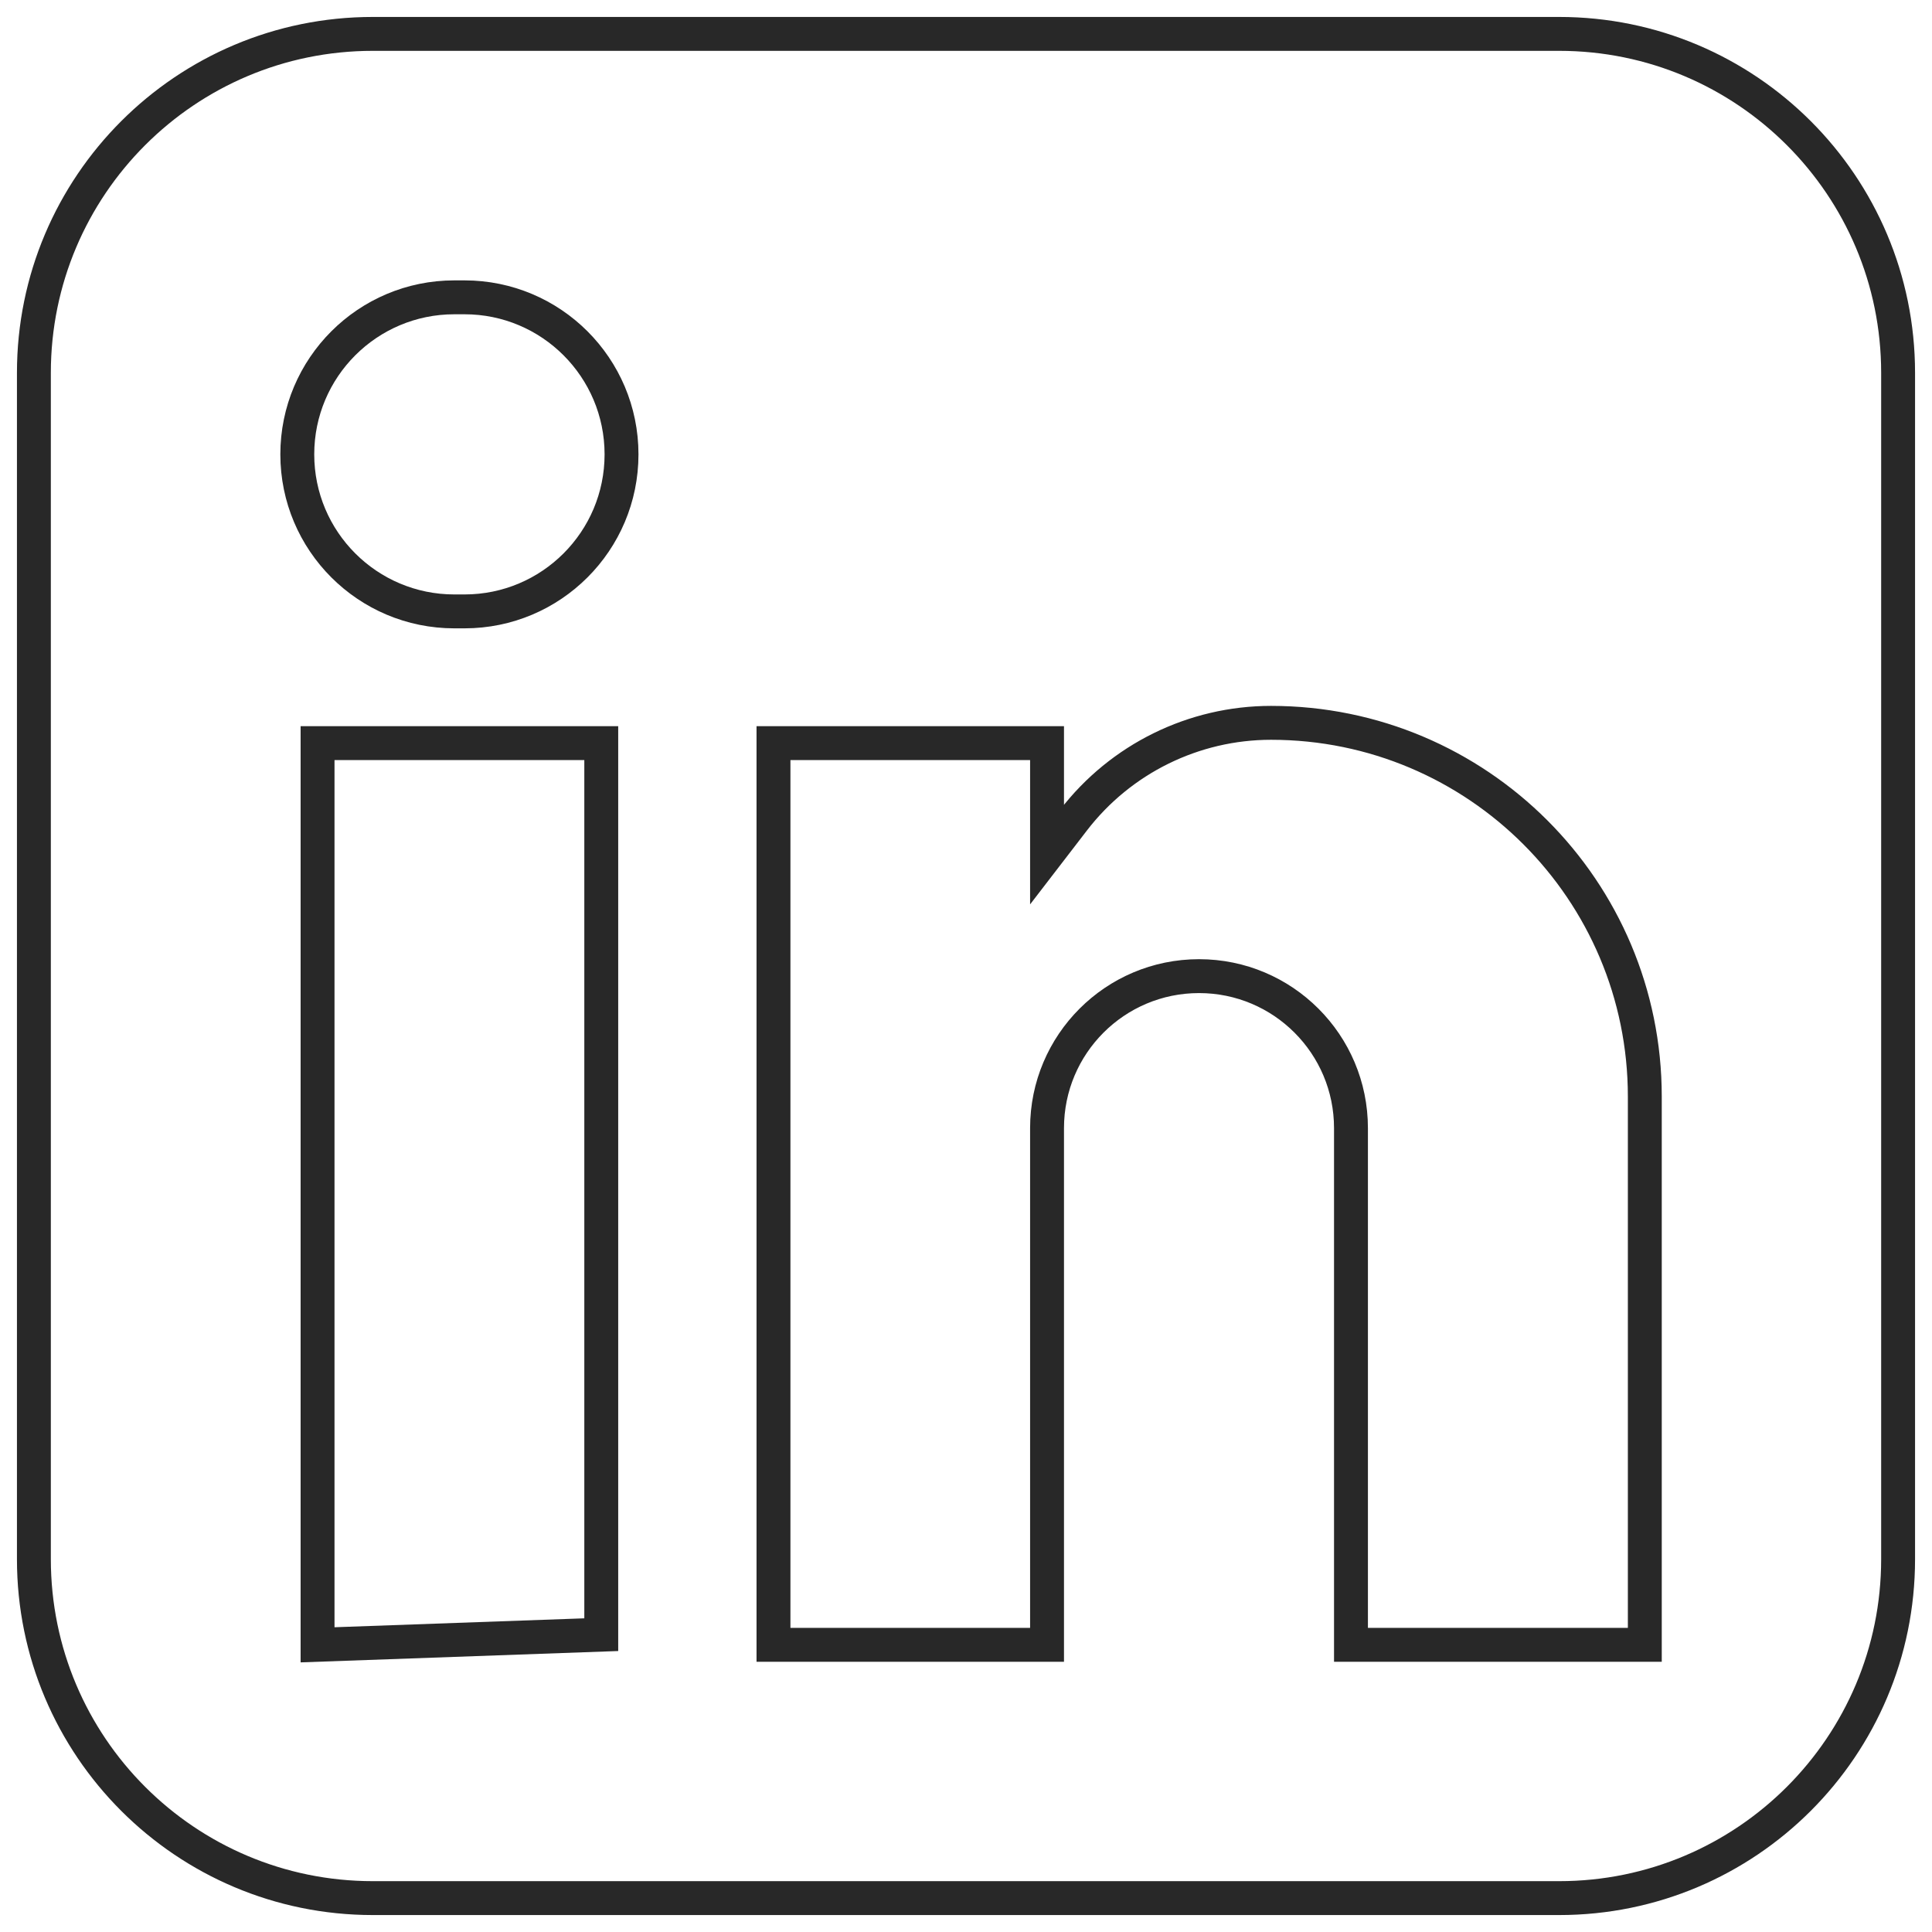 <svg width="57" height="57" viewBox="0 0 57 57" fill="none" xmlns="http://www.w3.org/2000/svg">
<path d="M46 1H11C5.477 1 1 5.477 1 11V46C1 51.523 5.477 56 11 56H46C51.523 56 56 51.523 56 46V11C56 5.477 51.523 1 46 1Z" stroke="#282828"/>
<path d="M13.704 18.038H13.405C10.846 18.038 8.771 15.964 8.771 13.405C8.771 10.846 10.846 8.772 13.405 8.772H13.704C16.262 8.772 18.337 10.846 18.337 13.405C18.337 15.964 16.262 18.038 13.704 18.038Z" stroke="#282828"/>
<path d="M9.369 48.527V21.924H17.739V48.228L9.369 48.527Z" stroke="#282828"/>
<path d="M22.82 48.527V21.924H30.891V25.212L31.673 24.195C33.065 22.386 35.218 21.326 37.5 21.326C43.59 21.326 48.527 26.263 48.527 32.353V48.527H39.858V33.283C39.858 30.806 37.851 28.799 35.375 28.799C32.898 28.799 30.891 30.806 30.891 33.283V48.527H22.82Z" stroke="#282828"/>
</svg>
